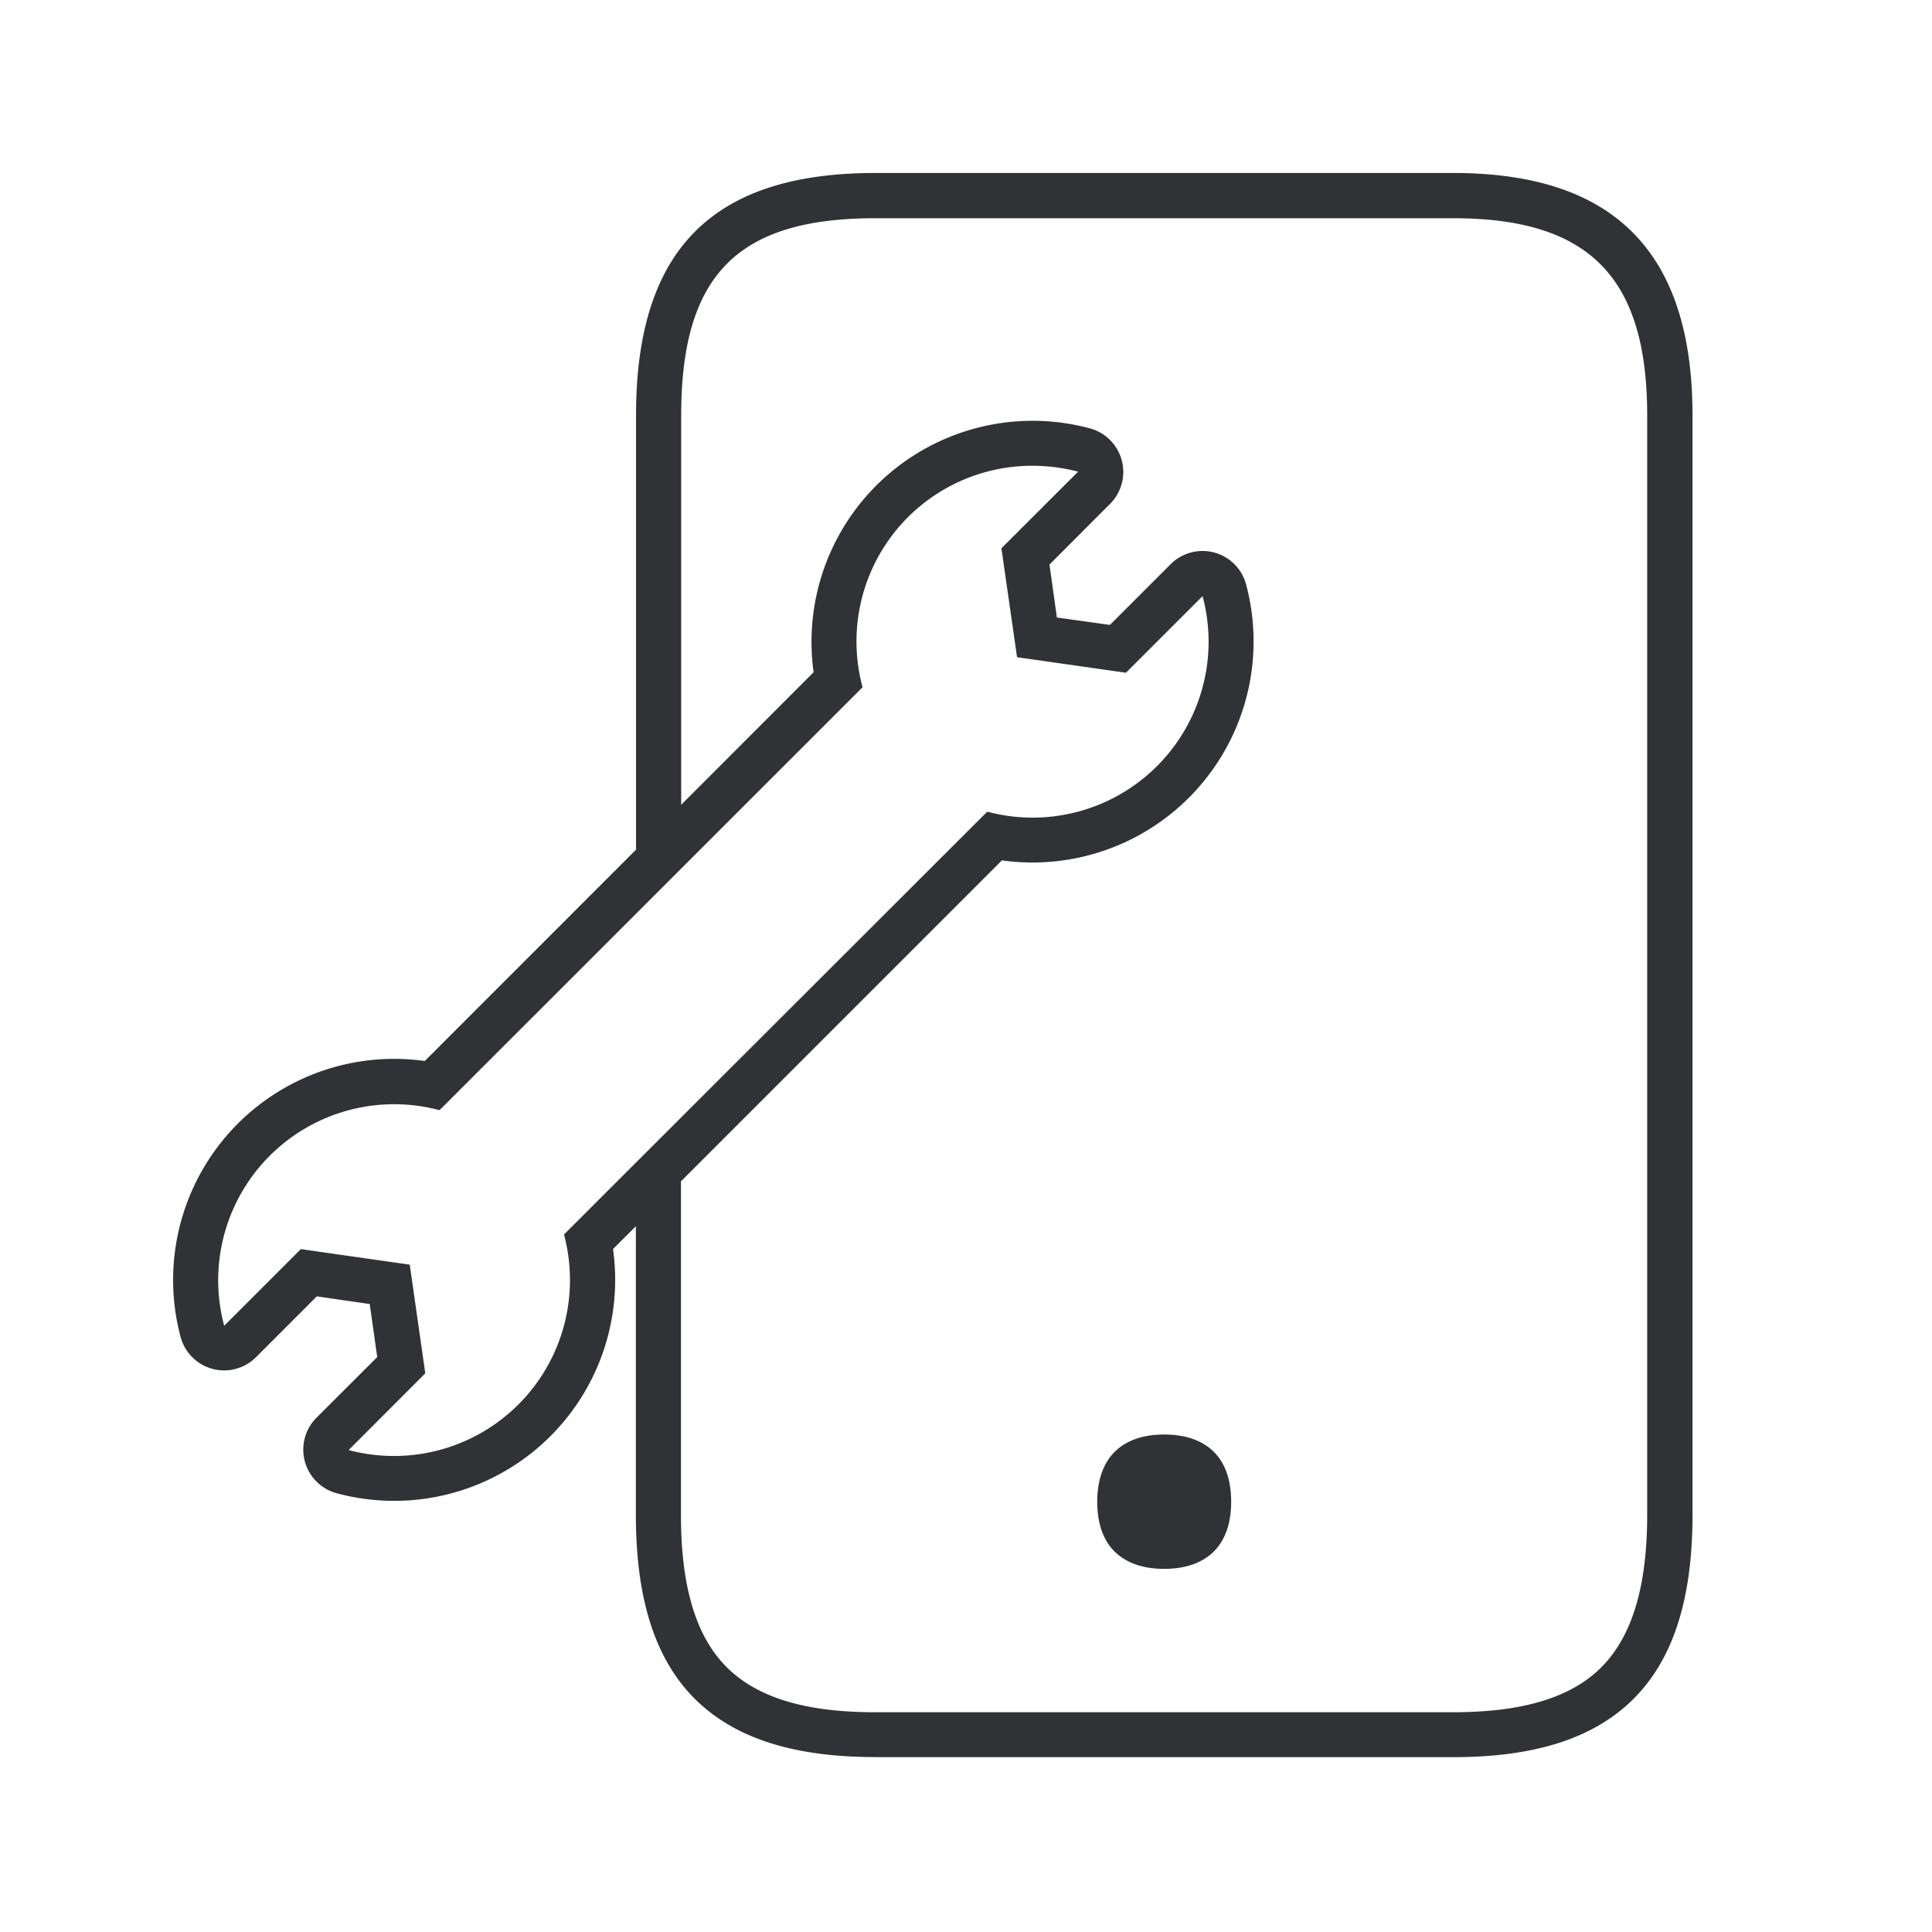 <svg width="24" height="24" fill="none" xmlns="http://www.w3.org/2000/svg"><path d="M15.294 18.654c0-.568-.328-.834-.832-.834-.502 0-.83.266-.832.834 0 .272.075.476.21.614.146.148.358.221.622.221.263 0 .476-.073.622-.221.134-.138.21-.34.21-.614Z" fill="#313235"/><path d="M10.87 21.828h7.185c1.026 0 1.76-.241 2.247-.734.487-.493.723-1.238.723-2.277V5.16c0-2.025-.972-3.011-2.97-3.011h-7.184c-2.026 0-2.97.958-2.97 3.011v5.395l-2.624 2.625a2.746 2.746 0 0 0-3.034 3.426.56.56 0 0 0 .939.252l.753-.754.658.095.093.659-.754.753a.561.561 0 0 0 .252.939 2.745 2.745 0 0 0 3.431-3.034l.284-.283v3.583c0 1.039.235 1.784.722 2.277.488.493 1.224.734 2.25.734ZM8.46 14.674l3.986-3.986a2.746 2.746 0 0 0 3.034-3.426.56.56 0 0 0-.939-.252l-.753.753-.659-.092-.092-.658.753-.754a.561.561 0 0 0-.252-.938 2.746 2.746 0 0 0-3.431 3.03L8.462 9.997V5.161c0-1.742.697-2.45 2.409-2.45h7.182c1.689 0 2.409.733 2.409 2.45v13.656c0 .885-.185 1.501-.56 1.885-.376.384-.981.568-1.85.568h-7.184c-.869 0-1.47-.184-1.849-.568-.378-.384-.56-1-.56-1.885v-4.143Zm4.933-8.815-.953.952.194 1.353 1.353.193.952-.952a2.186 2.186 0 0 1-2.675 2.678l-5.258 5.252a2.186 2.186 0 0 1-2.675 2.678l.952-.953-.193-1.35-1.353-.193-.952.952a2.186 2.186 0 0 1 2.675-2.678l5.255-5.254a2.182 2.182 0 0 1 2.112-2.751c.19 0 .38.025.566.073Z" fill="#313235"/></svg>